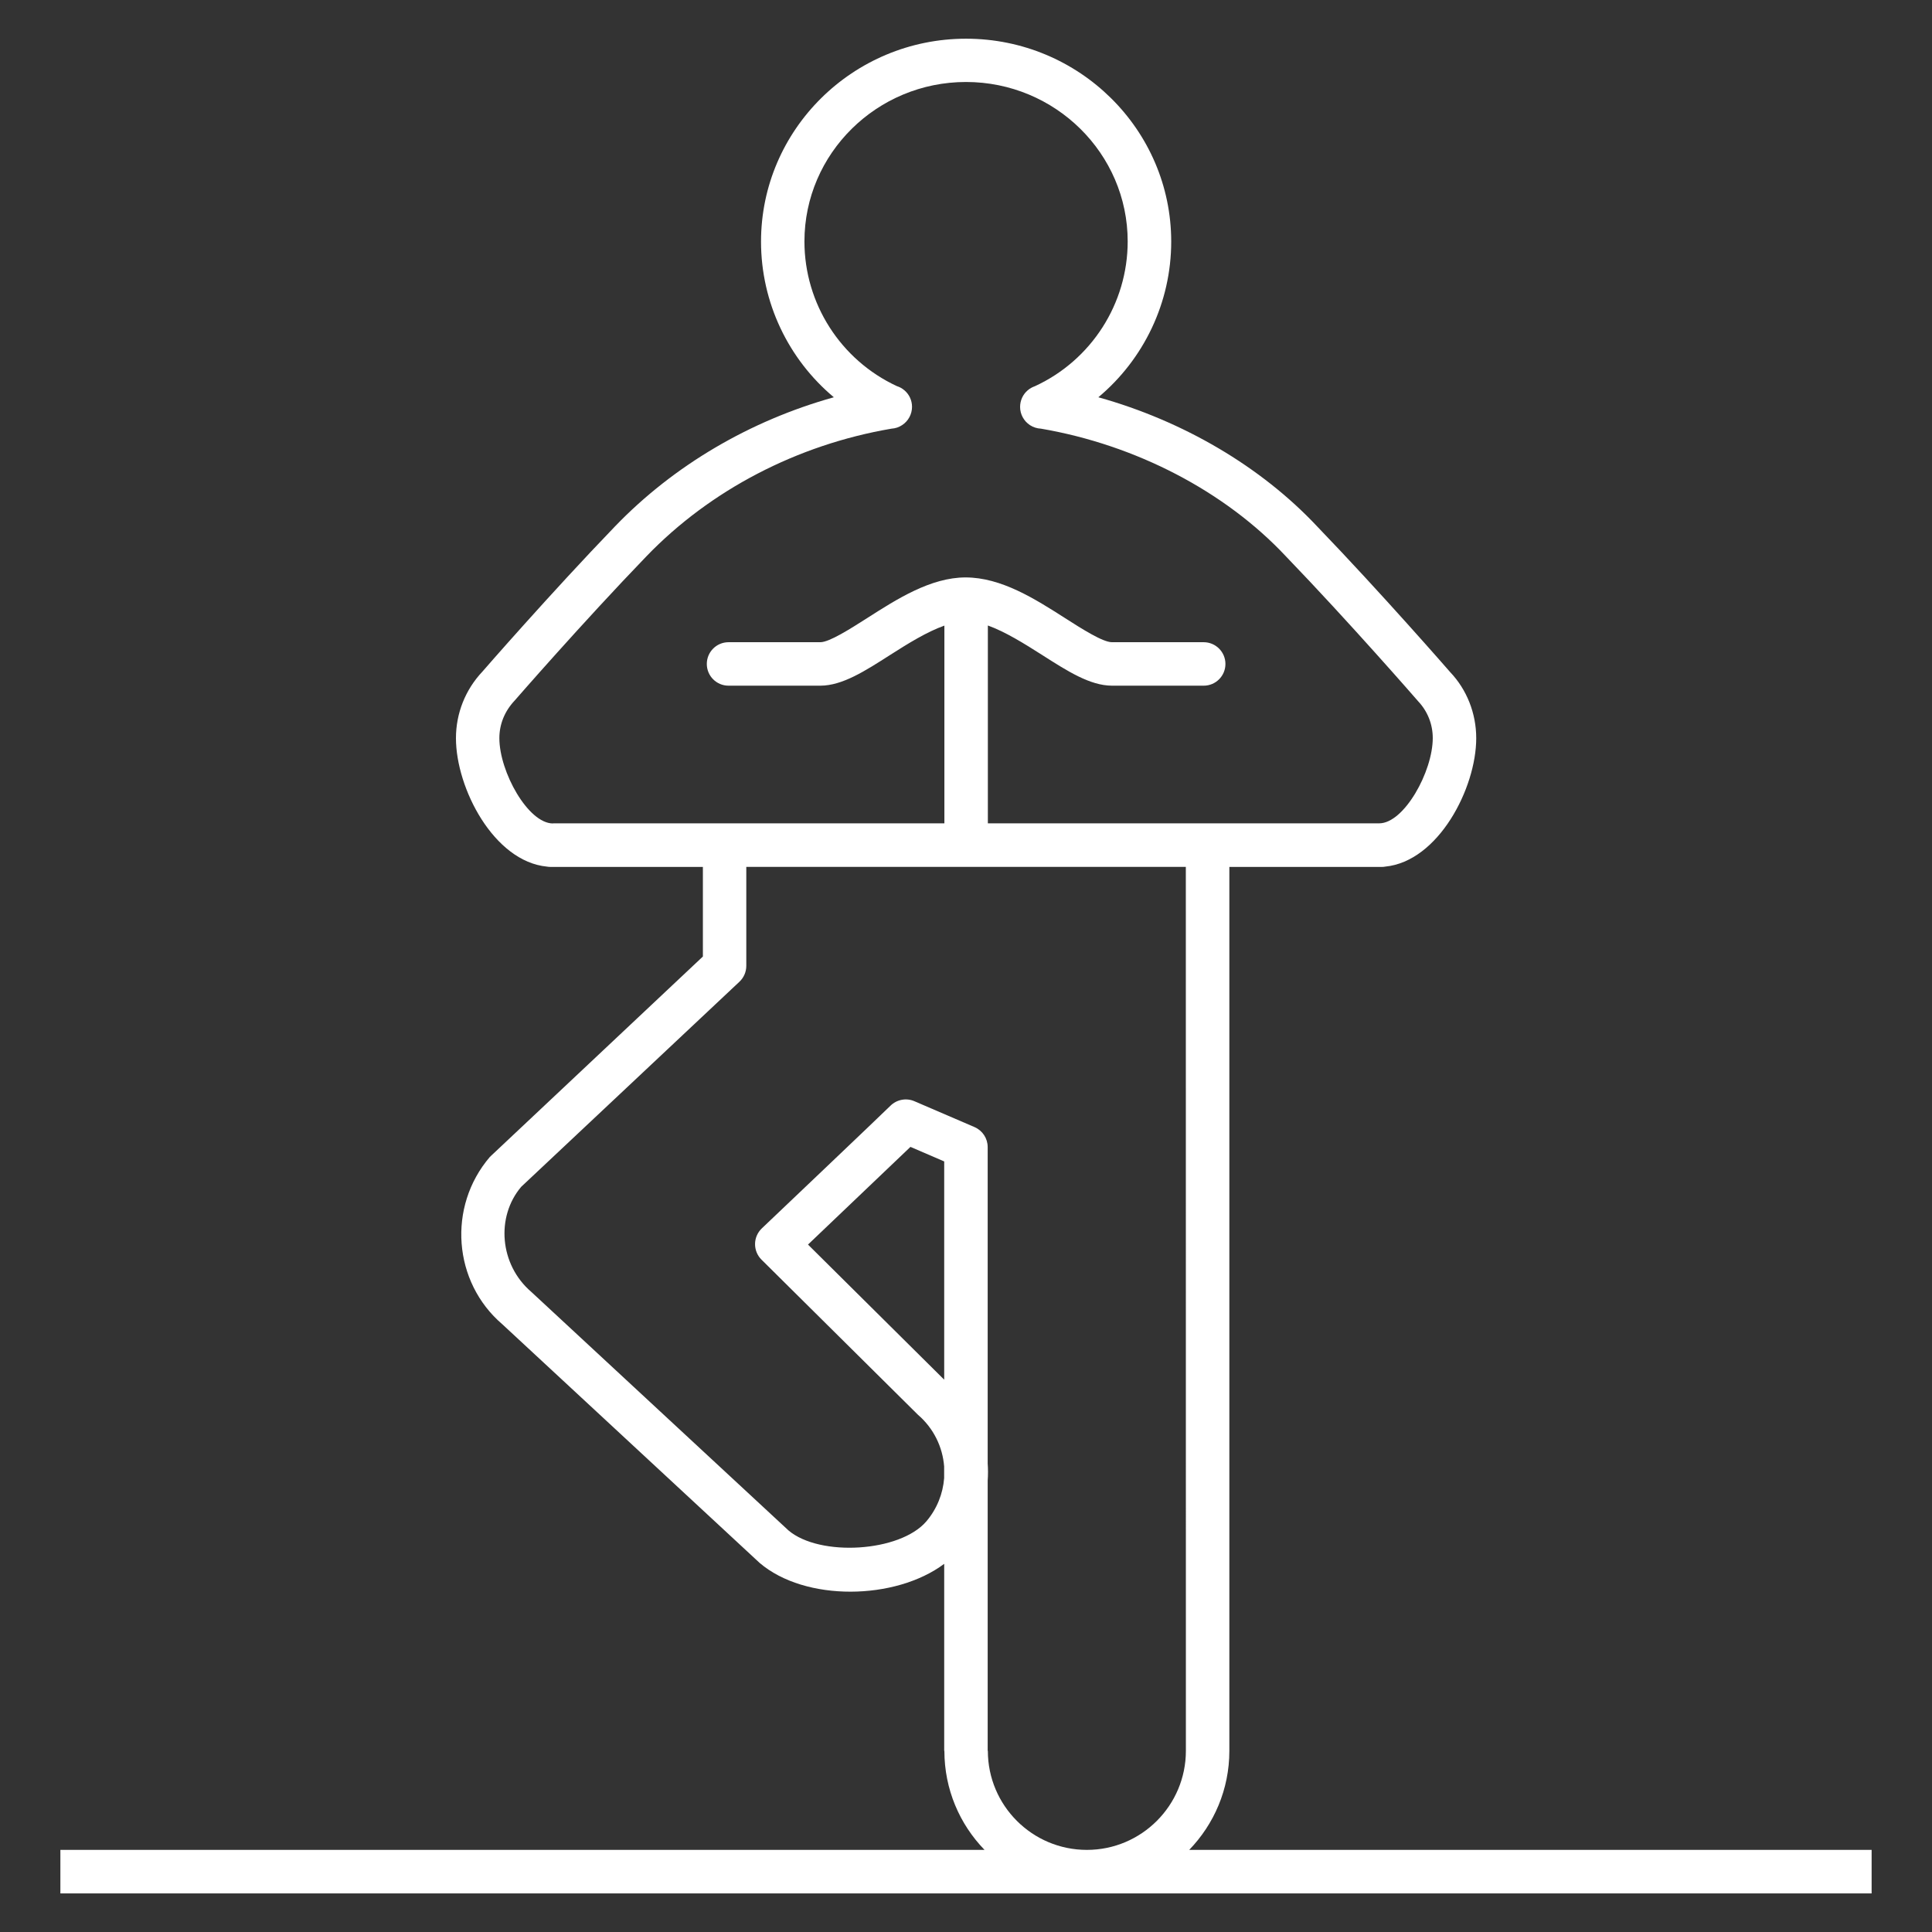 <svg width="32" height="32" viewBox="0 0 32 32" fill="none" xmlns="http://www.w3.org/2000/svg">
<rect x="0" y="0" width="32" height="32" fill="#333333" stroke="none"/>
<path d="M19.697 30.64C20.108 30.215 20.362 29.637 20.362 29V28.999V14.359H22.883C22.904 14.359 22.923 14.358 22.942 14.354C23.823 14.269 24.451 13.055 24.451 12.227C24.451 11.814 24.294 11.421 24.02 11.133C24.009 11.12 22.882 9.826 21.816 8.719C20.885 7.727 19.597 6.972 18.192 6.58C18.944 5.951 19.399 5.011 19.399 4.002C19.399 2.149 17.875 0.641 16.001 0.641C14.128 0.641 12.605 2.149 12.605 4.002C12.605 5.011 13.059 5.951 13.811 6.58C12.424 6.967 11.162 7.707 10.19 8.715C9.119 9.826 7.993 11.12 7.992 11.122C7.708 11.422 7.552 11.814 7.552 12.227C7.552 13.055 8.179 14.269 9.06 14.354C9.079 14.357 9.099 14.359 9.119 14.359H11.642V15.843L8.114 19.162C7.406 19.989 7.505 21.238 8.321 21.935L12.581 25.886C13.336 26.532 14.831 26.507 15.639 25.902V28.999L15.642 29C15.642 29.637 15.895 30.215 16.307 30.64H1V31.361H31V30.64H19.697ZM9.159 13.639C8.747 13.639 8.271 12.784 8.271 12.226C8.271 11.998 8.357 11.781 8.524 11.604C8.535 11.591 9.65 10.31 10.708 9.213C11.765 8.116 13.205 7.366 14.766 7.1C14.828 7.096 14.889 7.077 14.942 7.041C15.044 6.975 15.106 6.86 15.106 6.738C15.106 6.632 15.06 6.532 14.979 6.464C14.942 6.432 14.899 6.409 14.854 6.395C13.923 5.962 13.324 5.027 13.324 3.999C13.324 2.543 14.524 1.358 16 1.358C17.477 1.358 18.678 2.543 18.678 3.999C18.678 5.029 18.076 5.966 17.141 6.397C17.098 6.412 17.058 6.434 17.023 6.464C16.942 6.532 16.896 6.634 16.896 6.74C16.896 6.862 16.958 6.975 17.06 7.042C17.116 7.078 17.178 7.097 17.242 7.1C18.812 7.369 20.287 8.136 21.296 9.212C22.353 10.309 23.467 11.589 23.488 11.614C23.645 11.78 23.731 11.996 23.731 12.224C23.731 12.782 23.255 13.637 22.844 13.637H16.362V10.36C16.651 10.464 16.965 10.66 17.254 10.844C17.683 11.118 18.053 11.355 18.416 11.357H19.937C20.136 11.357 20.297 11.196 20.297 10.997C20.297 10.798 20.135 10.637 19.937 10.637H18.417C18.264 10.636 17.918 10.415 17.641 10.238C17.146 9.922 16.586 9.564 15.993 9.564C15.416 9.564 14.856 9.922 14.362 10.238C14.084 10.415 13.738 10.636 13.588 10.637H12.067C11.868 10.637 11.707 10.798 11.707 10.997C11.707 11.196 11.868 11.357 12.067 11.357H13.59C13.952 11.355 14.322 11.118 14.75 10.844C15.037 10.661 15.349 10.466 15.642 10.362V13.637H9.159V13.639ZM15.639 22.852L13.383 20.614C13.827 20.191 14.701 19.359 15.08 18.996L15.639 19.237V22.852V22.852ZM19.642 28.999C19.642 29.904 18.907 30.64 18.002 30.64C17.097 30.64 16.362 29.905 16.362 29L16.359 28.999V24.525C16.366 24.429 16.366 24.334 16.359 24.238V18.999C16.359 18.855 16.274 18.726 16.141 18.668L15.144 18.239C15.009 18.181 14.851 18.212 14.747 18.316C14.642 18.422 12.618 20.346 12.618 20.346C12.548 20.413 12.507 20.505 12.506 20.603C12.505 20.701 12.543 20.794 12.612 20.863L15.203 23.432C15.466 23.658 15.613 23.969 15.638 24.289V24.483C15.618 24.739 15.52 24.991 15.342 25.2C14.905 25.709 13.577 25.789 13.059 25.348L8.799 21.397C8.274 20.947 8.211 20.154 8.633 19.657L12.248 16.26C12.32 16.192 12.361 16.097 12.361 15.998V14.358H19.641L19.642 28.999Z" fill="white"/>
</svg>
